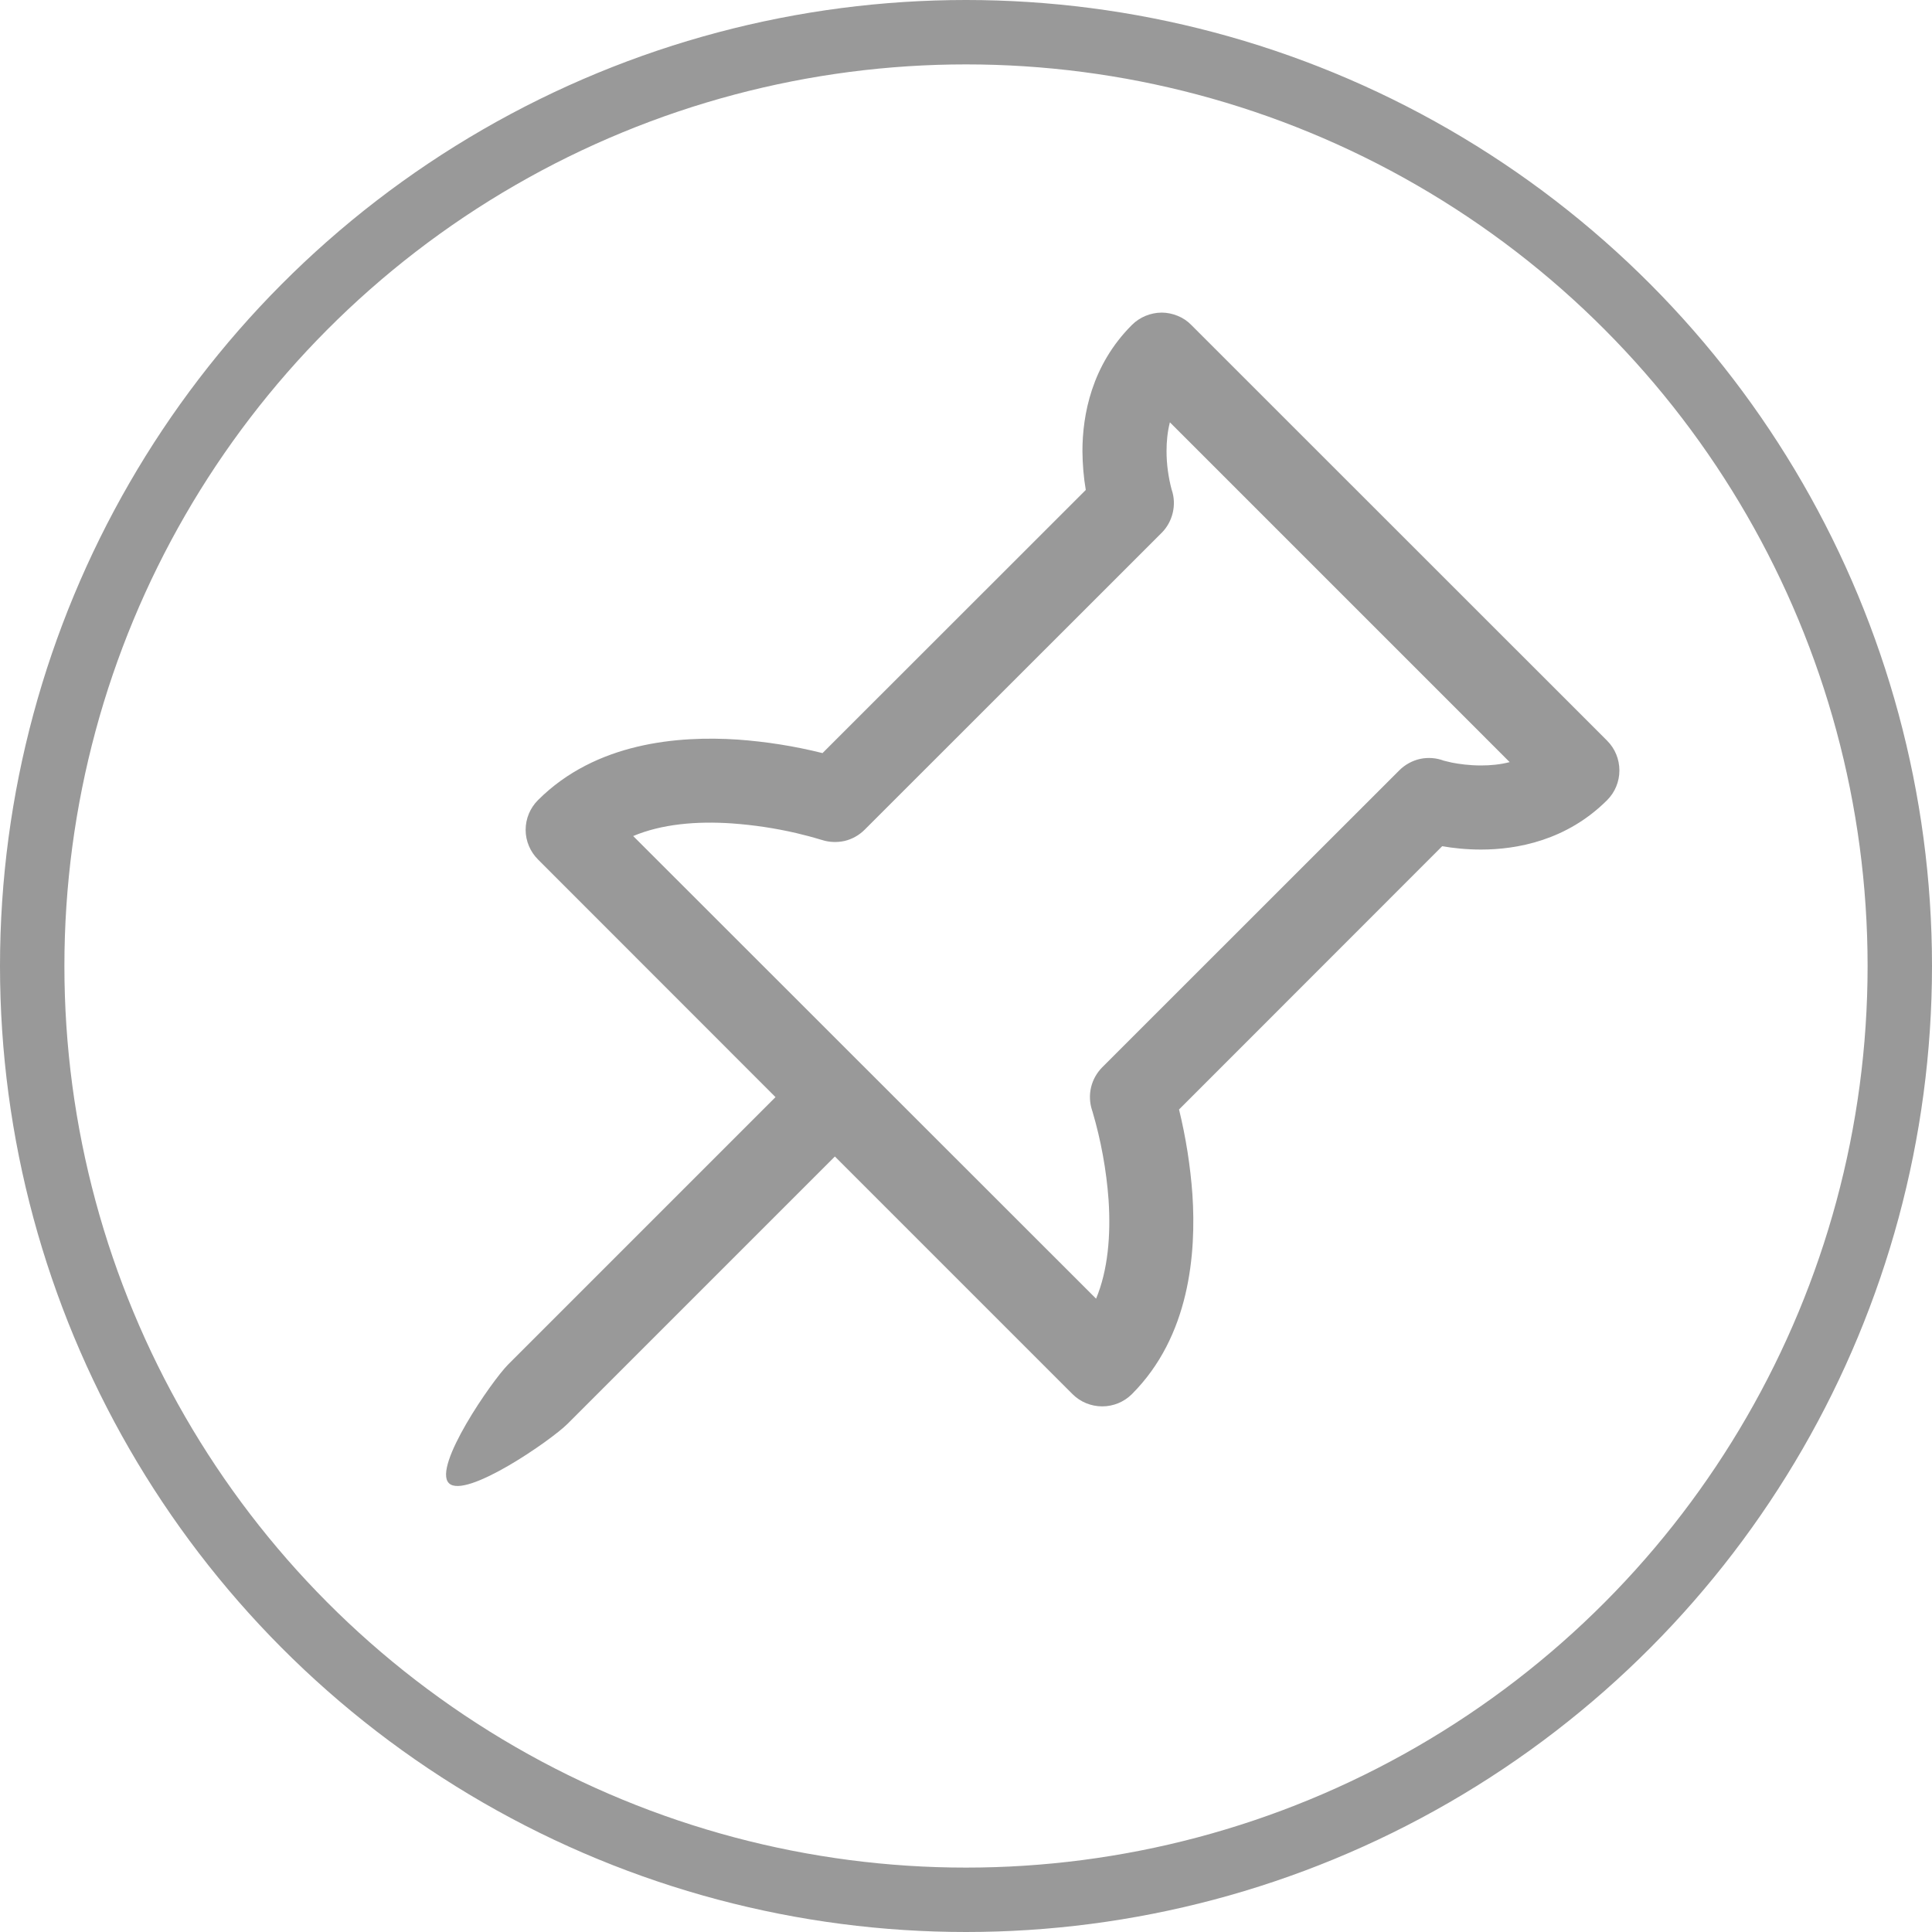 <svg width="15" height="15" viewBox="0 0 15 15" fill="none" xmlns="http://www.w3.org/2000/svg">
<path d="M9.019 2.427C9.061 2.427 9.104 2.436 9.143 2.452C9.183 2.468 9.219 2.492 9.249 2.523L12.478 5.751C12.539 5.812 12.573 5.895 12.573 5.982C12.573 6.068 12.539 6.151 12.478 6.212C12.165 6.525 11.779 6.596 11.498 6.596C11.382 6.596 11.279 6.584 11.197 6.57L9.154 8.614C9.207 8.831 9.242 9.052 9.258 9.275C9.288 9.732 9.237 10.375 8.788 10.824C8.727 10.885 8.644 10.919 8.558 10.919C8.471 10.919 8.388 10.885 8.327 10.824L6.482 8.979L4.407 11.054C4.28 11.182 3.612 11.643 3.485 11.515C3.358 11.388 3.819 10.72 3.946 10.593L6.021 8.518L4.177 6.673C4.116 6.612 4.081 6.529 4.081 6.443C4.081 6.356 4.116 6.273 4.177 6.212C4.626 5.763 5.268 5.712 5.726 5.742C5.949 5.758 6.17 5.793 6.386 5.847L8.43 3.804C8.413 3.704 8.405 3.604 8.404 3.503C8.404 3.222 8.475 2.836 8.788 2.523C8.849 2.462 8.932 2.428 9.019 2.427ZM9.098 3.805V3.804V3.805ZM9.098 3.804V3.805C9.117 3.862 9.119 3.924 9.105 3.982C9.091 4.041 9.061 4.095 9.019 4.137L6.713 6.442C6.67 6.485 6.616 6.515 6.558 6.529C6.499 6.542 6.437 6.54 6.38 6.521H6.379L6.369 6.518C6.307 6.499 6.245 6.483 6.182 6.468C6.018 6.43 5.851 6.405 5.683 6.393C5.407 6.374 5.137 6.398 4.916 6.491L8.51 10.083C8.602 9.862 8.625 9.592 8.607 9.317C8.59 9.084 8.548 8.854 8.482 8.63L8.479 8.621V8.621C8.46 8.563 8.457 8.501 8.471 8.442C8.485 8.383 8.515 8.33 8.557 8.287L10.864 5.981C10.908 5.937 10.964 5.906 11.026 5.892C11.088 5.879 11.152 5.884 11.21 5.906L11.273 5.921C11.33 5.932 11.409 5.943 11.498 5.943C11.572 5.943 11.648 5.936 11.721 5.917L9.083 3.279C9.064 3.353 9.057 3.429 9.057 3.503C9.057 3.604 9.071 3.705 9.097 3.803L9.098 3.804Z" fill="#999999"/>
<circle cx="7.5" cy="7.5" r="7.25" stroke="#999999" stroke-width="0.5"/>
</svg>
